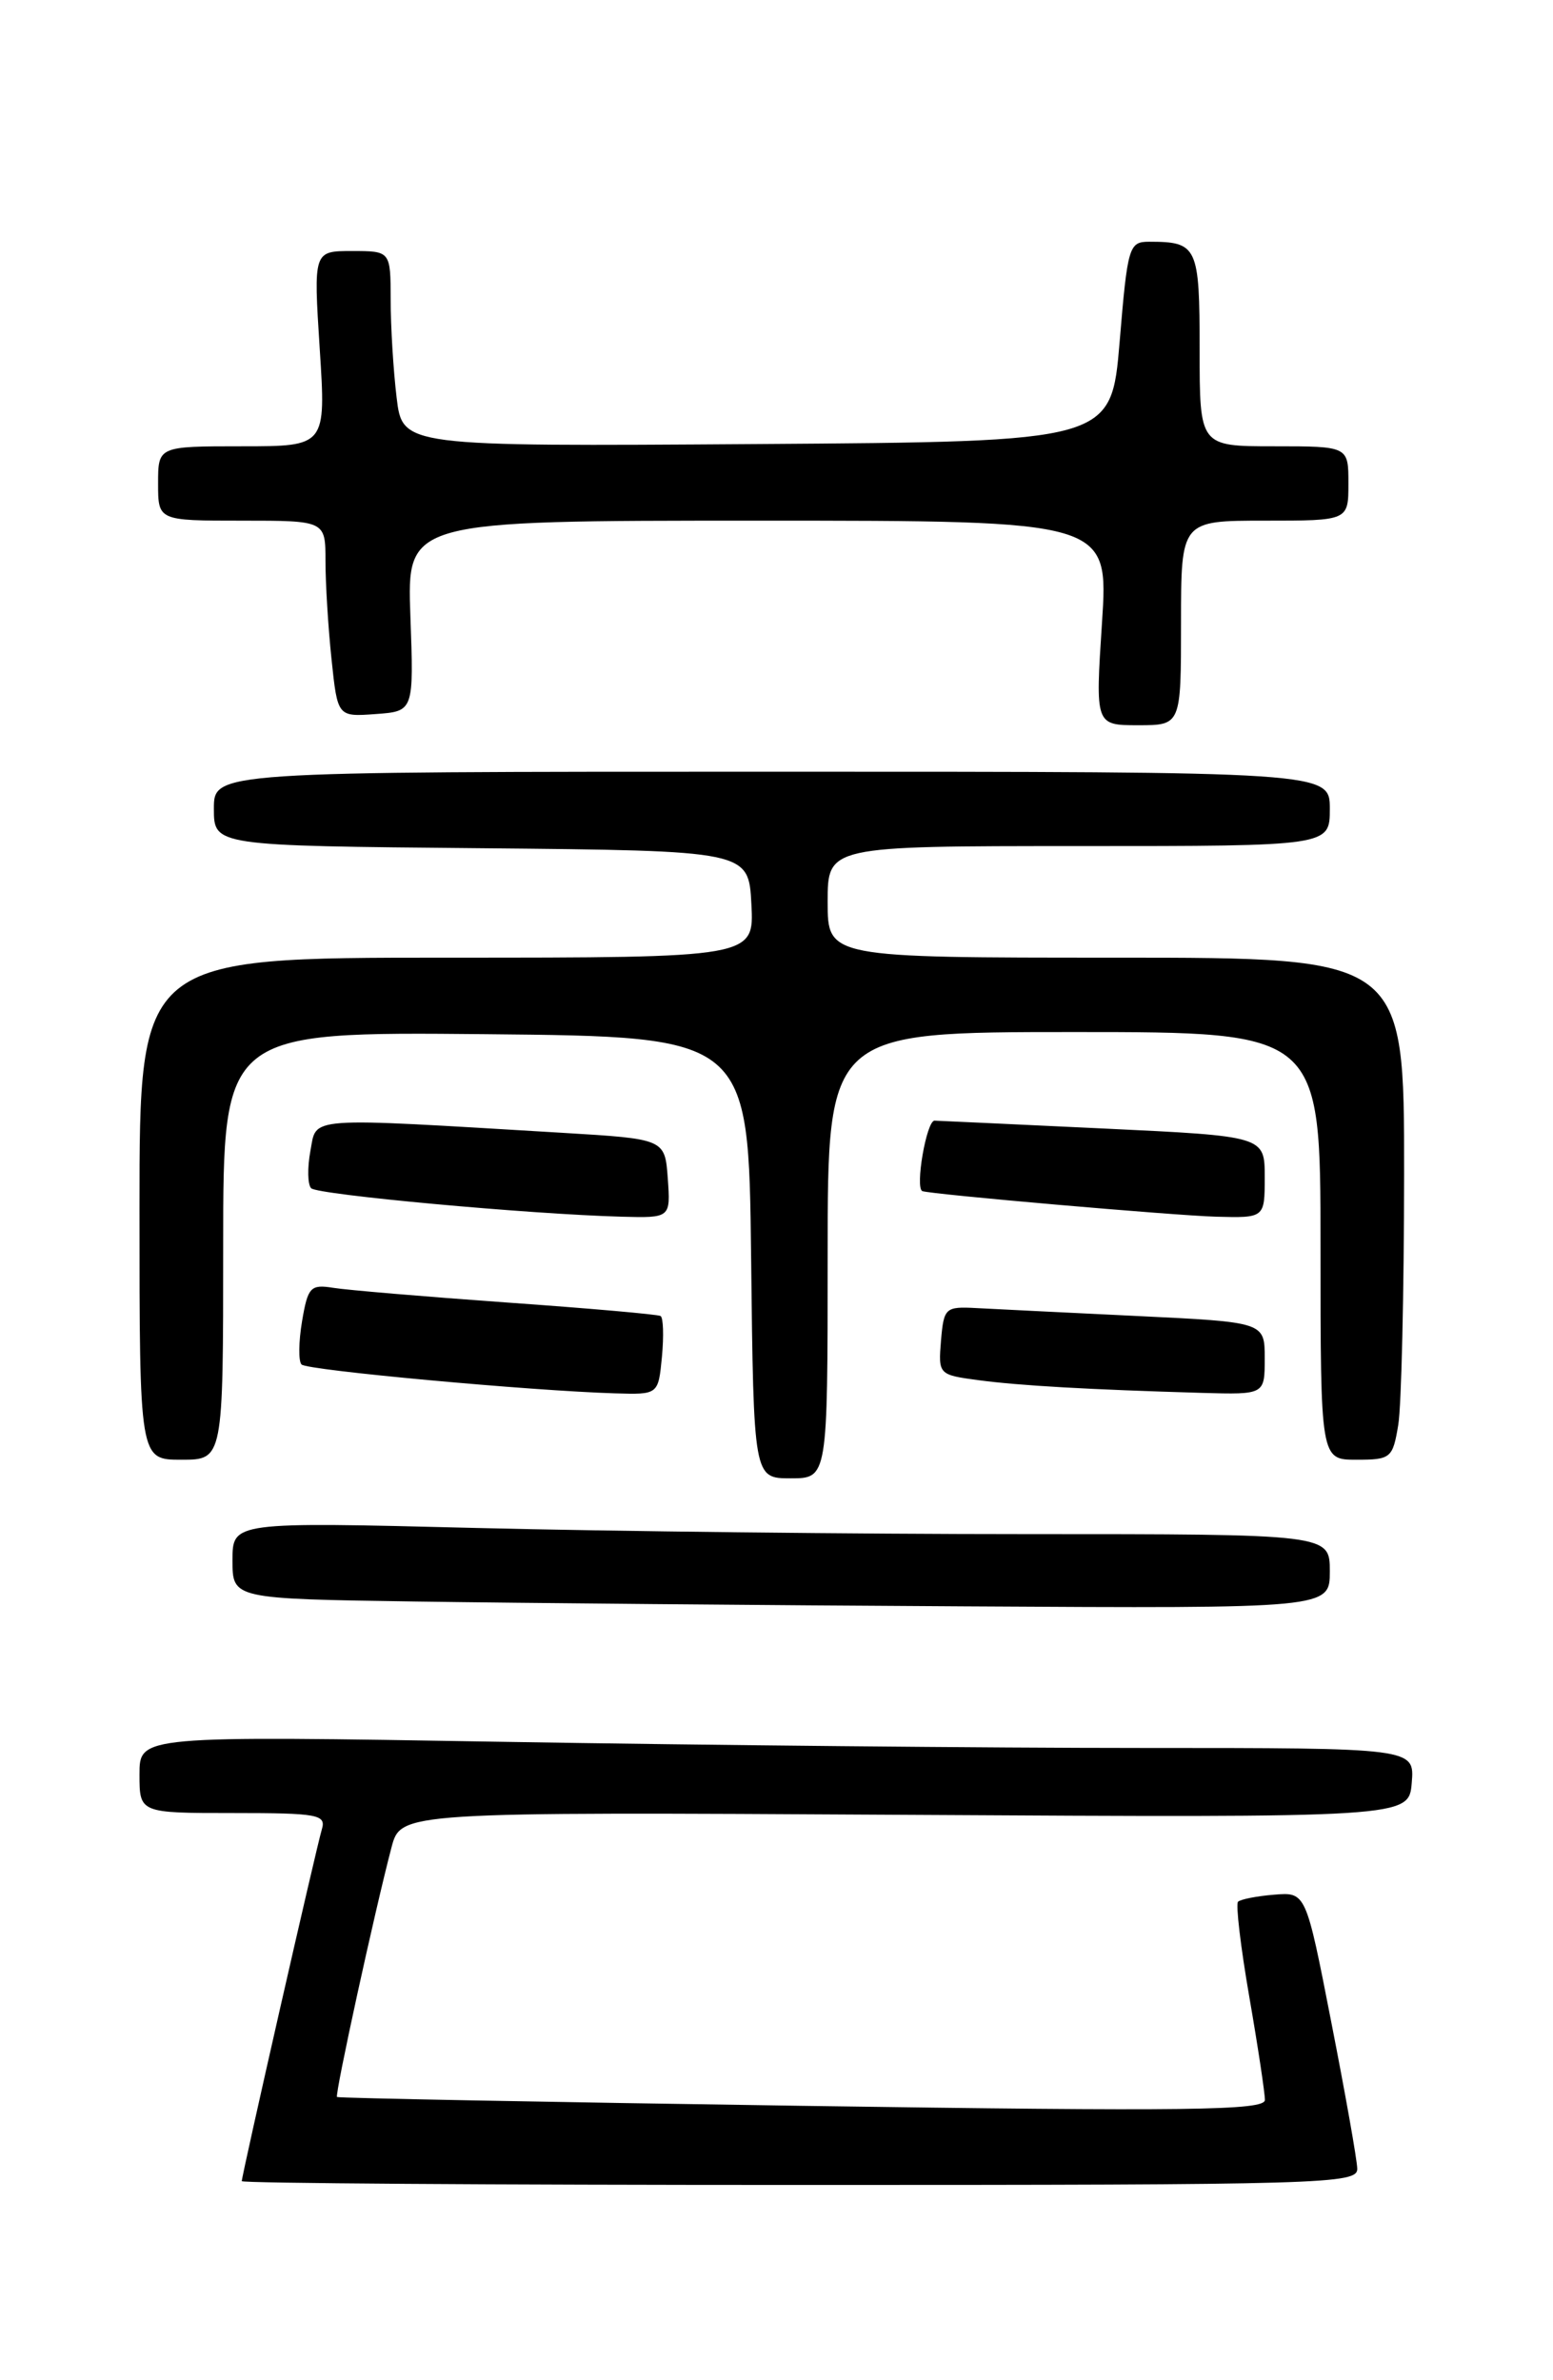 <?xml version="1.0" encoding="UTF-8" standalone="no"?>
<!DOCTYPE svg PUBLIC "-//W3C//DTD SVG 1.1//EN" "http://www.w3.org/Graphics/SVG/1.1/DTD/svg11.dtd" >
<svg xmlns="http://www.w3.org/2000/svg" xmlns:xlink="http://www.w3.org/1999/xlink" version="1.1" viewBox="0 0 167 256">
 <g >
 <path fill="currentColor"
d=" M 145.95 233.25 C 145.93 232.29 144.67 225.20 143.16 217.50 C 140.43 203.50 140.43 203.50 137.02 203.78 C 135.14 203.93 133.39 204.28 133.13 204.54 C 132.87 204.80 133.41 209.40 134.34 214.76 C 135.27 220.12 136.02 225.11 136.02 225.86 C 136.00 226.99 127.84 227.10 86.25 226.49 C 58.89 226.09 36.38 225.66 36.24 225.54 C 35.98 225.32 40.30 205.53 42.10 198.69 C 43.11 194.88 43.11 194.88 97.30 195.19 C 151.50 195.50 151.50 195.50 151.81 191.75 C 152.12 188.00 152.12 188.00 122.72 188.00 C 106.56 188.00 75.70 187.70 54.16 187.34 C 15.00 186.68 15.00 186.68 15.00 190.84 C 15.00 195.00 15.00 195.00 25.07 195.00 C 34.19 195.00 35.09 195.16 34.61 196.75 C 34.02 198.70 26.00 233.95 26.00 234.59 C 26.00 234.82 53.00 235.00 86.00 235.00 C 142.49 235.00 146.00 234.90 145.95 233.25 Z  M 143.00 169.00 C 143.00 165.00 143.00 165.00 110.25 165.00 C 92.24 165.00 65.69 164.70 51.25 164.34 C 25.00 163.68 25.00 163.68 25.00 167.82 C 25.00 171.96 25.00 171.96 44.75 172.25 C 55.61 172.41 82.16 172.65 103.75 172.77 C 143.00 173.00 143.00 173.00 143.00 169.00 Z  M 89.00 135.00 C 89.00 111.00 89.00 111.00 115.50 111.00 C 142.00 111.00 142.00 111.00 142.00 134.00 C 142.00 157.00 142.00 157.00 145.87 157.00 C 149.56 157.00 149.77 156.83 150.36 153.25 C 150.70 151.19 150.98 139.04 150.99 126.25 C 151.00 103.00 151.00 103.00 120.00 103.00 C 89.00 103.00 89.00 103.00 89.00 97.00 C 89.00 91.00 89.00 91.00 116.00 91.00 C 143.00 91.00 143.00 91.00 143.00 87.00 C 143.00 83.00 143.00 83.00 83.00 83.00 C 23.00 83.00 23.00 83.00 23.00 86.98 C 23.00 90.97 23.00 90.97 51.75 91.23 C 80.50 91.50 80.50 91.50 80.80 97.25 C 81.10 103.00 81.10 103.00 48.05 103.00 C 15.00 103.00 15.00 103.00 15.00 130.00 C 15.00 157.00 15.00 157.00 19.50 157.00 C 24.00 157.00 24.00 157.00 24.00 133.98 C 24.00 110.97 24.00 110.97 52.25 111.23 C 80.50 111.50 80.50 111.50 80.77 135.25 C 81.04 159.00 81.04 159.00 85.02 159.00 C 89.00 159.00 89.00 159.00 89.00 135.00 Z  M 71.18 145.93 C 71.39 143.68 71.33 141.71 71.03 141.54 C 70.74 141.37 63.30 140.71 54.50 140.09 C 45.70 139.46 37.30 138.75 35.83 138.51 C 33.39 138.12 33.10 138.43 32.48 142.11 C 32.11 144.32 32.08 146.42 32.43 146.76 C 33.05 147.38 57.08 149.59 66.14 149.86 C 70.79 150.00 70.79 150.00 71.18 145.93 Z  M 136.00 146.10 C 136.00 142.20 136.00 142.20 122.25 141.54 C 114.69 141.18 106.92 140.79 105.00 140.69 C 101.65 140.51 101.49 140.66 101.19 144.18 C 100.89 147.82 100.93 147.87 105.19 148.44 C 109.58 149.03 117.17 149.46 129.25 149.81 C 136.00 150.00 136.00 150.00 136.00 146.10 Z  M 71.81 126.75 C 71.50 122.50 71.50 122.50 60.50 121.84 C 32.52 120.17 34.08 120.06 33.38 123.78 C 33.04 125.60 33.08 127.41 33.46 127.80 C 34.17 128.50 56.87 130.59 66.81 130.86 C 72.11 131.00 72.11 131.00 71.81 126.75 Z  M 136.00 126.60 C 136.00 122.20 136.00 122.20 118.75 121.38 C 109.26 120.93 101.05 120.55 100.50 120.53 C 99.63 120.50 98.37 127.81 99.19 128.11 C 100.14 128.46 126.32 130.74 130.75 130.86 C 136.00 131.00 136.00 131.00 136.00 126.60 Z  M 127.00 67.00 C 127.00 56.00 127.00 56.00 136.00 56.00 C 145.00 56.00 145.00 56.00 145.00 52.00 C 145.00 48.00 145.00 48.00 137.00 48.00 C 129.00 48.00 129.00 48.00 129.00 37.61 C 129.00 26.50 128.77 26.00 123.57 26.00 C 121.40 26.00 121.25 26.50 120.40 36.75 C 119.50 47.50 119.50 47.50 81.39 47.76 C 43.28 48.02 43.28 48.02 42.65 42.76 C 42.30 39.87 42.01 35.14 42.01 32.25 C 42.00 27.00 42.00 27.00 37.85 27.00 C 33.71 27.00 33.71 27.00 34.38 37.50 C 35.06 48.00 35.06 48.00 26.03 48.00 C 17.00 48.00 17.00 48.00 17.00 52.00 C 17.00 56.00 17.00 56.00 26.00 56.00 C 35.00 56.00 35.00 56.00 35.00 60.35 C 35.00 62.75 35.29 67.50 35.65 70.90 C 36.30 77.10 36.30 77.10 40.40 76.80 C 44.50 76.50 44.50 76.50 44.13 66.25 C 43.76 56.00 43.76 56.00 81.49 56.00 C 119.22 56.00 119.22 56.00 118.50 67.00 C 117.78 78.00 117.78 78.00 122.39 78.00 C 127.00 78.00 127.00 78.00 127.00 67.00 Z "/>
</g>
</svg>